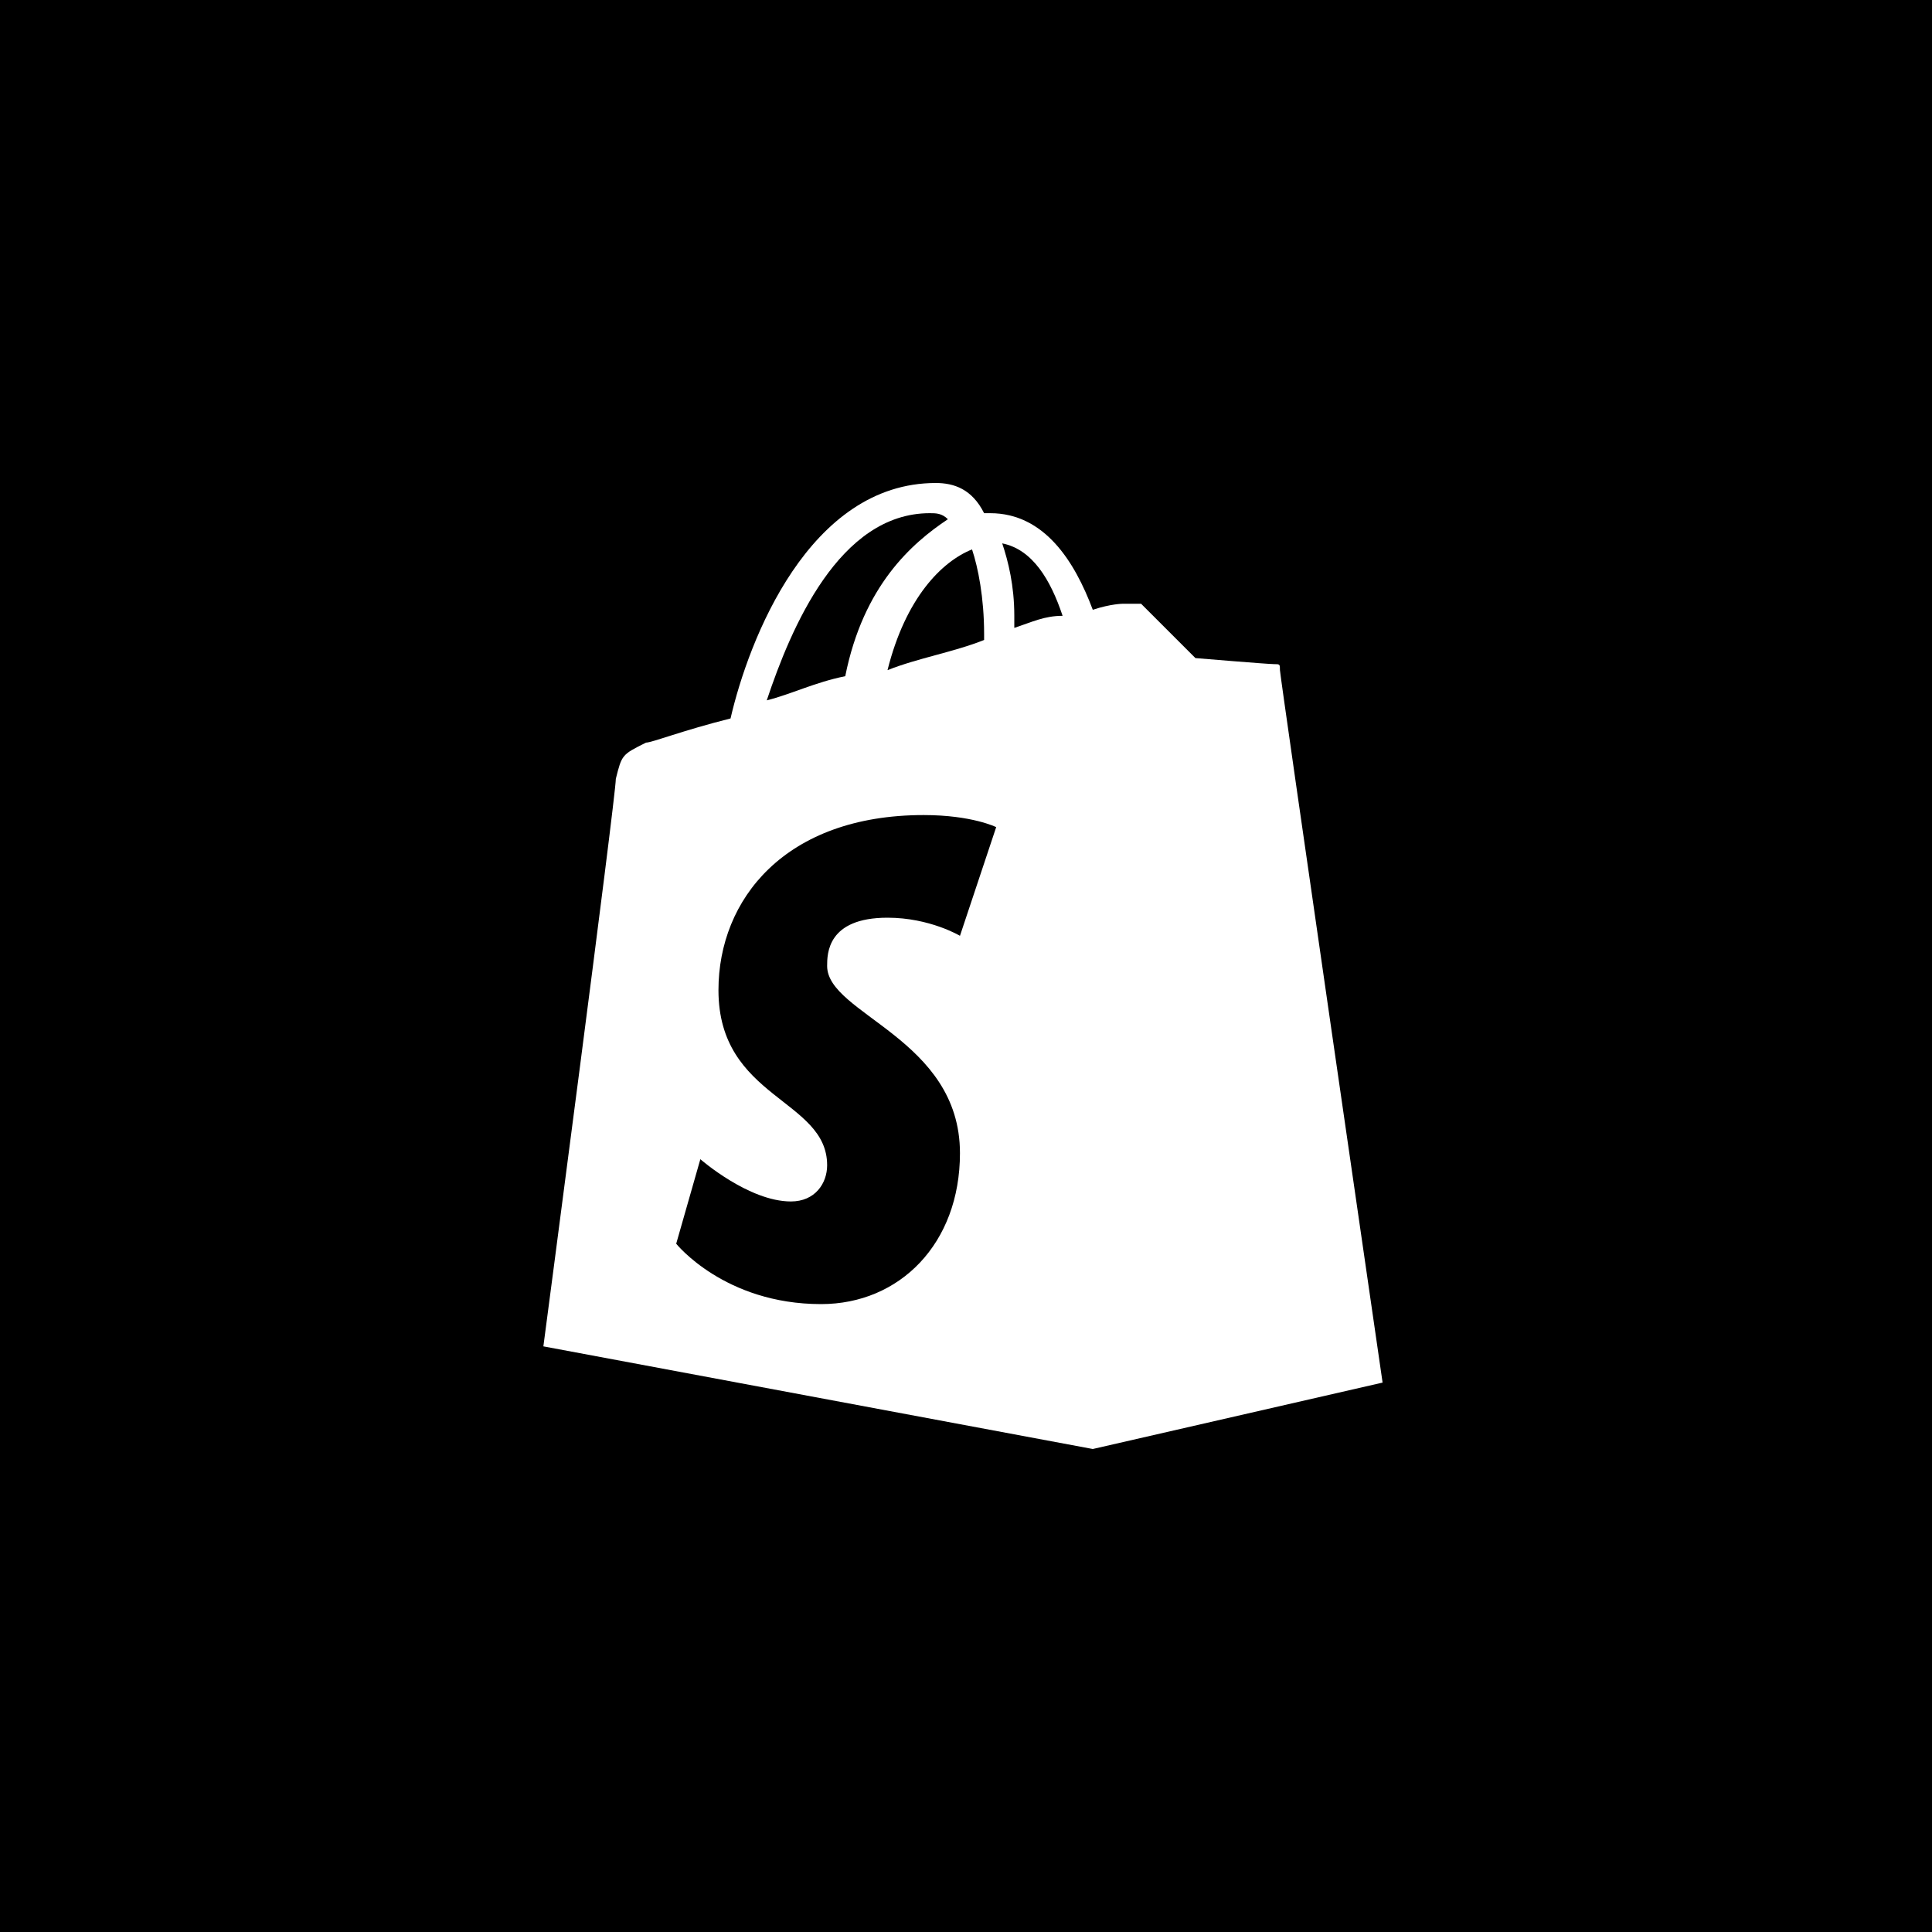 <?xml version="1.0" encoding="utf-8"?>
<!-- Generator: Adobe Illustrator 18.1.1, SVG Export Plug-In . SVG Version: 6.00 Build 0)  -->
<!DOCTYPE svg PUBLIC "-//W3C//DTD SVG 1.1//EN" "http://www.w3.org/Graphics/SVG/1.1/DTD/svg11.dtd">
<svg version="1.1" id="Layer_1" xmlns="http://www.w3.org/2000/svg" xmlns:xlink="http://www.w3.org/1999/xlink" x="0px" y="0px"
	 width="32px" height="32px" viewBox="0 0 32 32" enable-background="new 0 0 32 32" xml:space="preserve">
<path fill="currentColor" d="M14.7,11.1c0.5-0.2,1.1-0.3,1.6-0.5c0,0,0-0.1,0-0.1c0-0.6-0.1-1.1-0.2-1.4C15.6,9.3,15,9.9,14.7,11.1z"/>
<path fill="currentColor" d="M11.9,16.4c0,1.8,1.8,1.8,1.8,2.9c0,0.3-0.2,0.6-0.6,0.6c-0.7,0-1.5-0.7-1.5-0.7l-0.4,1.4c0,0,0.8,1,2.4,1
	c1.3,0,2.3-1,2.3-2.5c0-1.9-2.2-2.3-2.2-3.1c0-0.2,0-0.8,1-0.8c0.7,0,1.2,0.3,1.2,0.3l0.6-1.8c0,0-0.4-0.2-1.2-0.2
	C13,13.5,11.9,14.9,11.9,16.4z"/>
<path fill="currentColor" d="M15.7,8.6c-0.1-0.1-0.2-0.1-0.3-0.1c-1.5,0-2.3,1.9-2.7,3.1c0.4-0.1,0.8-0.3,1.3-0.4
	C14.3,9.7,15.1,9,15.7,8.6z"/>
<path fill="currentColor" d="M0,0v32h32V0H0z M18.1,24L9,22.3c0,0,1.2-9.1,1.2-9.4c0.1-0.4,0.1-0.4,0.5-0.6c0.1,0,0.6-0.2,1.4-0.4
	c0.3-1.3,1.3-3.9,3.4-3.9c0.3,0,0.6,0.1,0.8,0.5c0,0,0.1,0,0.1,0c0.9,0,1.4,0.8,1.7,1.6c0.3-0.1,0.5-0.1,0.5-0.1c0.1,0,0.3,0,0.3,0
	c0.1,0.1,0.9,0.9,0.9,0.9s1.2,0.1,1.3,0.1c0.1,0,0.1,0,0.1,0.1c0,0.1,1.7,11.8,1.7,11.8L18.1,24z"/>
<path fill="currentColor" d="M16.6,9c0.1,0.3,0.2,0.7,0.2,1.2c0,0.1,0,0.1,0,0.2c0.3-0.1,0.5-0.2,0.8-0.2C17.4,9.6,17.1,9.1,16.6,9z"/>
</svg>
